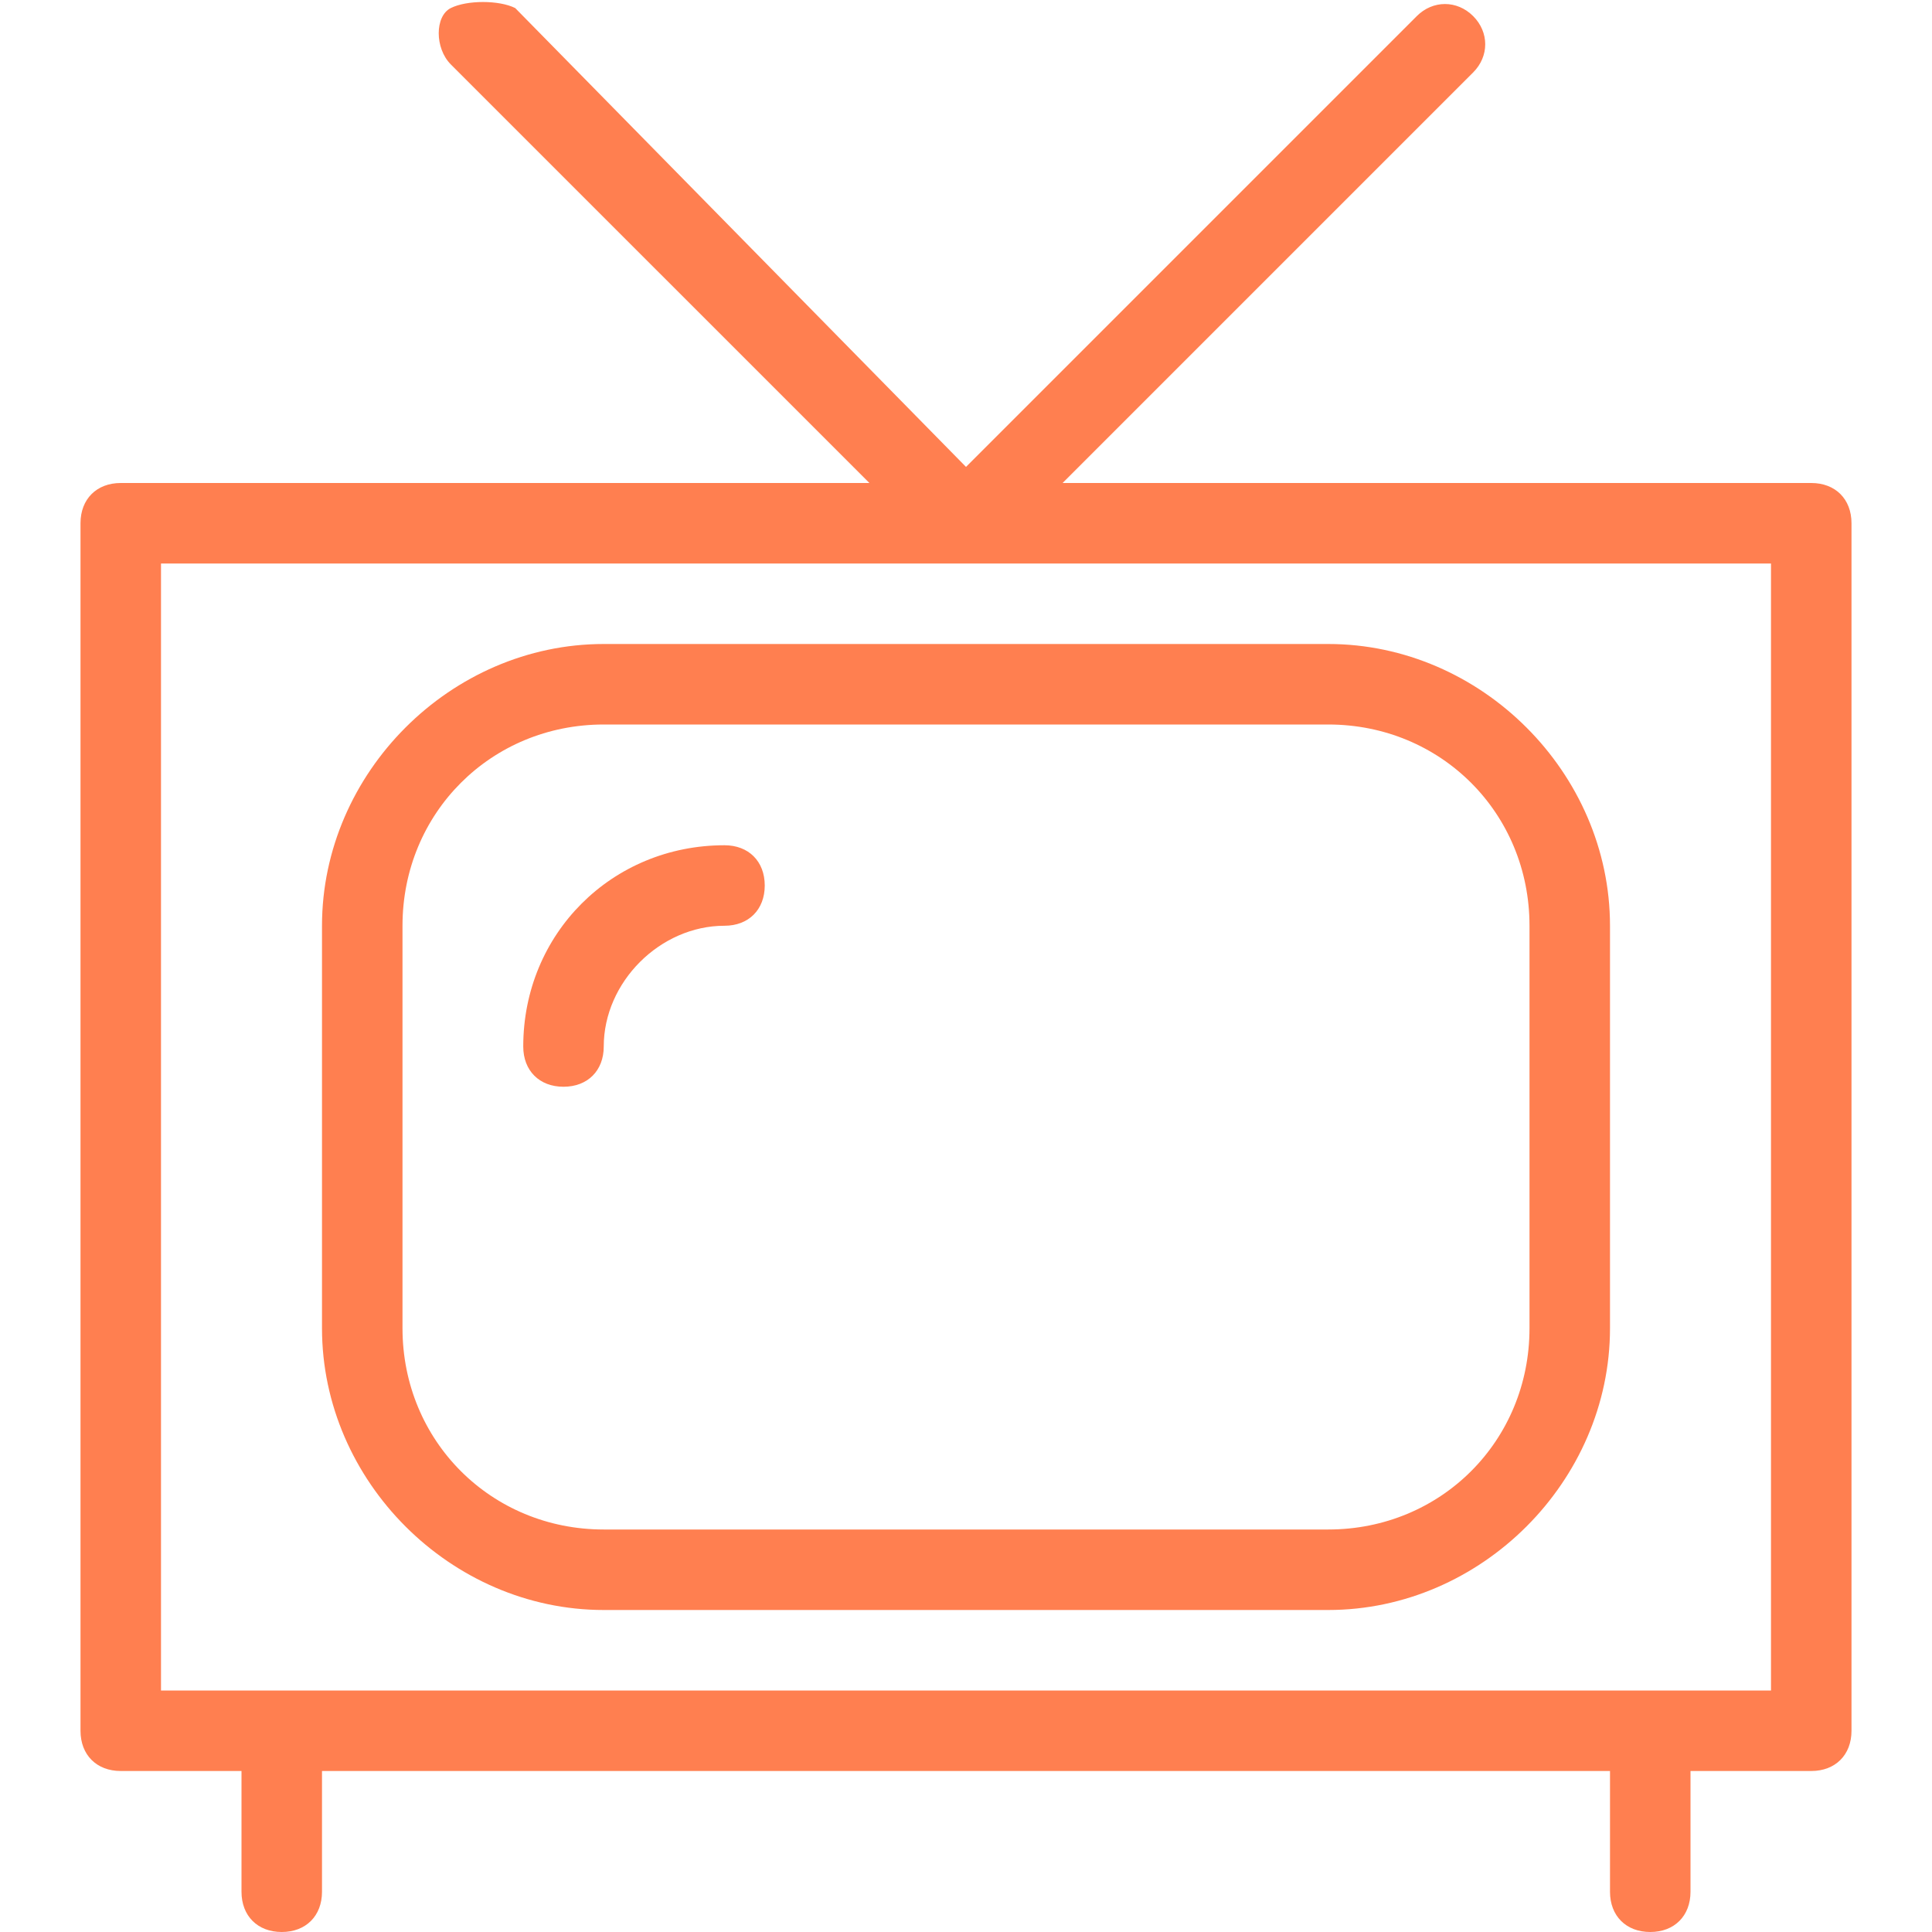 <svg id="plexico-icon-bucket-live-tv-18" version="1.1" xmlns="http://www.w3.org/2000/svg" xmlns:xlink="http://www.w3.org/1999/xlink" x="0px" y="0px" viewBox="0 0 24 24" style="enable-background:new 0 0 24 24;" xml:space="preserve" fill="coral">
<g>
	<path d="M22.5,6h-9.3l5.1-5.1c0.2-0.2,0.2-0.5,0-0.7s-0.5-0.2-0.7,0L12,5.8L6.4,0.1C6.2,0,5.8,0,5.6,0.1s-0.2,0.5,0,0.7L10.8,6H1.5
		C1.2,6,1,6.2,1,6.5v15C1,21.8,1.2,22,1.5,22H3v1.5C3,23.8,3.2,24,3.5,24S4,23.8,4,23.5V22h16v1.5c0,0.3,0.2,0.5,0.5,0.5
		s0.5-0.2,0.5-0.5V22h1.5c0.3,0,0.5-0.2,0.5-0.5v-15C23,6.2,22.8,6,22.5,6z M22,21H2V7h20V21z"></path>
	<path d="M4,11.5v5C4,18.4,5.6,20,7.5,20h9c1.9,0,3.5-1.6,3.5-3.5v-5C20,9.6,18.4,8,16.5,8h-9C5.6,8,4,9.6,4,11.5z M19,11.5v5
		c0,1.4-1.1,2.5-2.5,2.5h-9C6.1,19,5,17.9,5,16.5v-5C5,10.1,6.1,9,7.5,9h9C17.9,9,19,10.1,19,11.5z"></path>
	<path d="M6.5,13c0,0.3,0.2,0.5,0.5,0.5s0.5-0.2,0.5-0.5c0-0.8,0.7-1.5,1.5-1.5c0.3,0,0.5-0.2,0.5-0.5S9.3,10.5,9,10.5
		C7.6,10.5,6.5,11.6,6.5,13z"></path>
</g>
</svg>